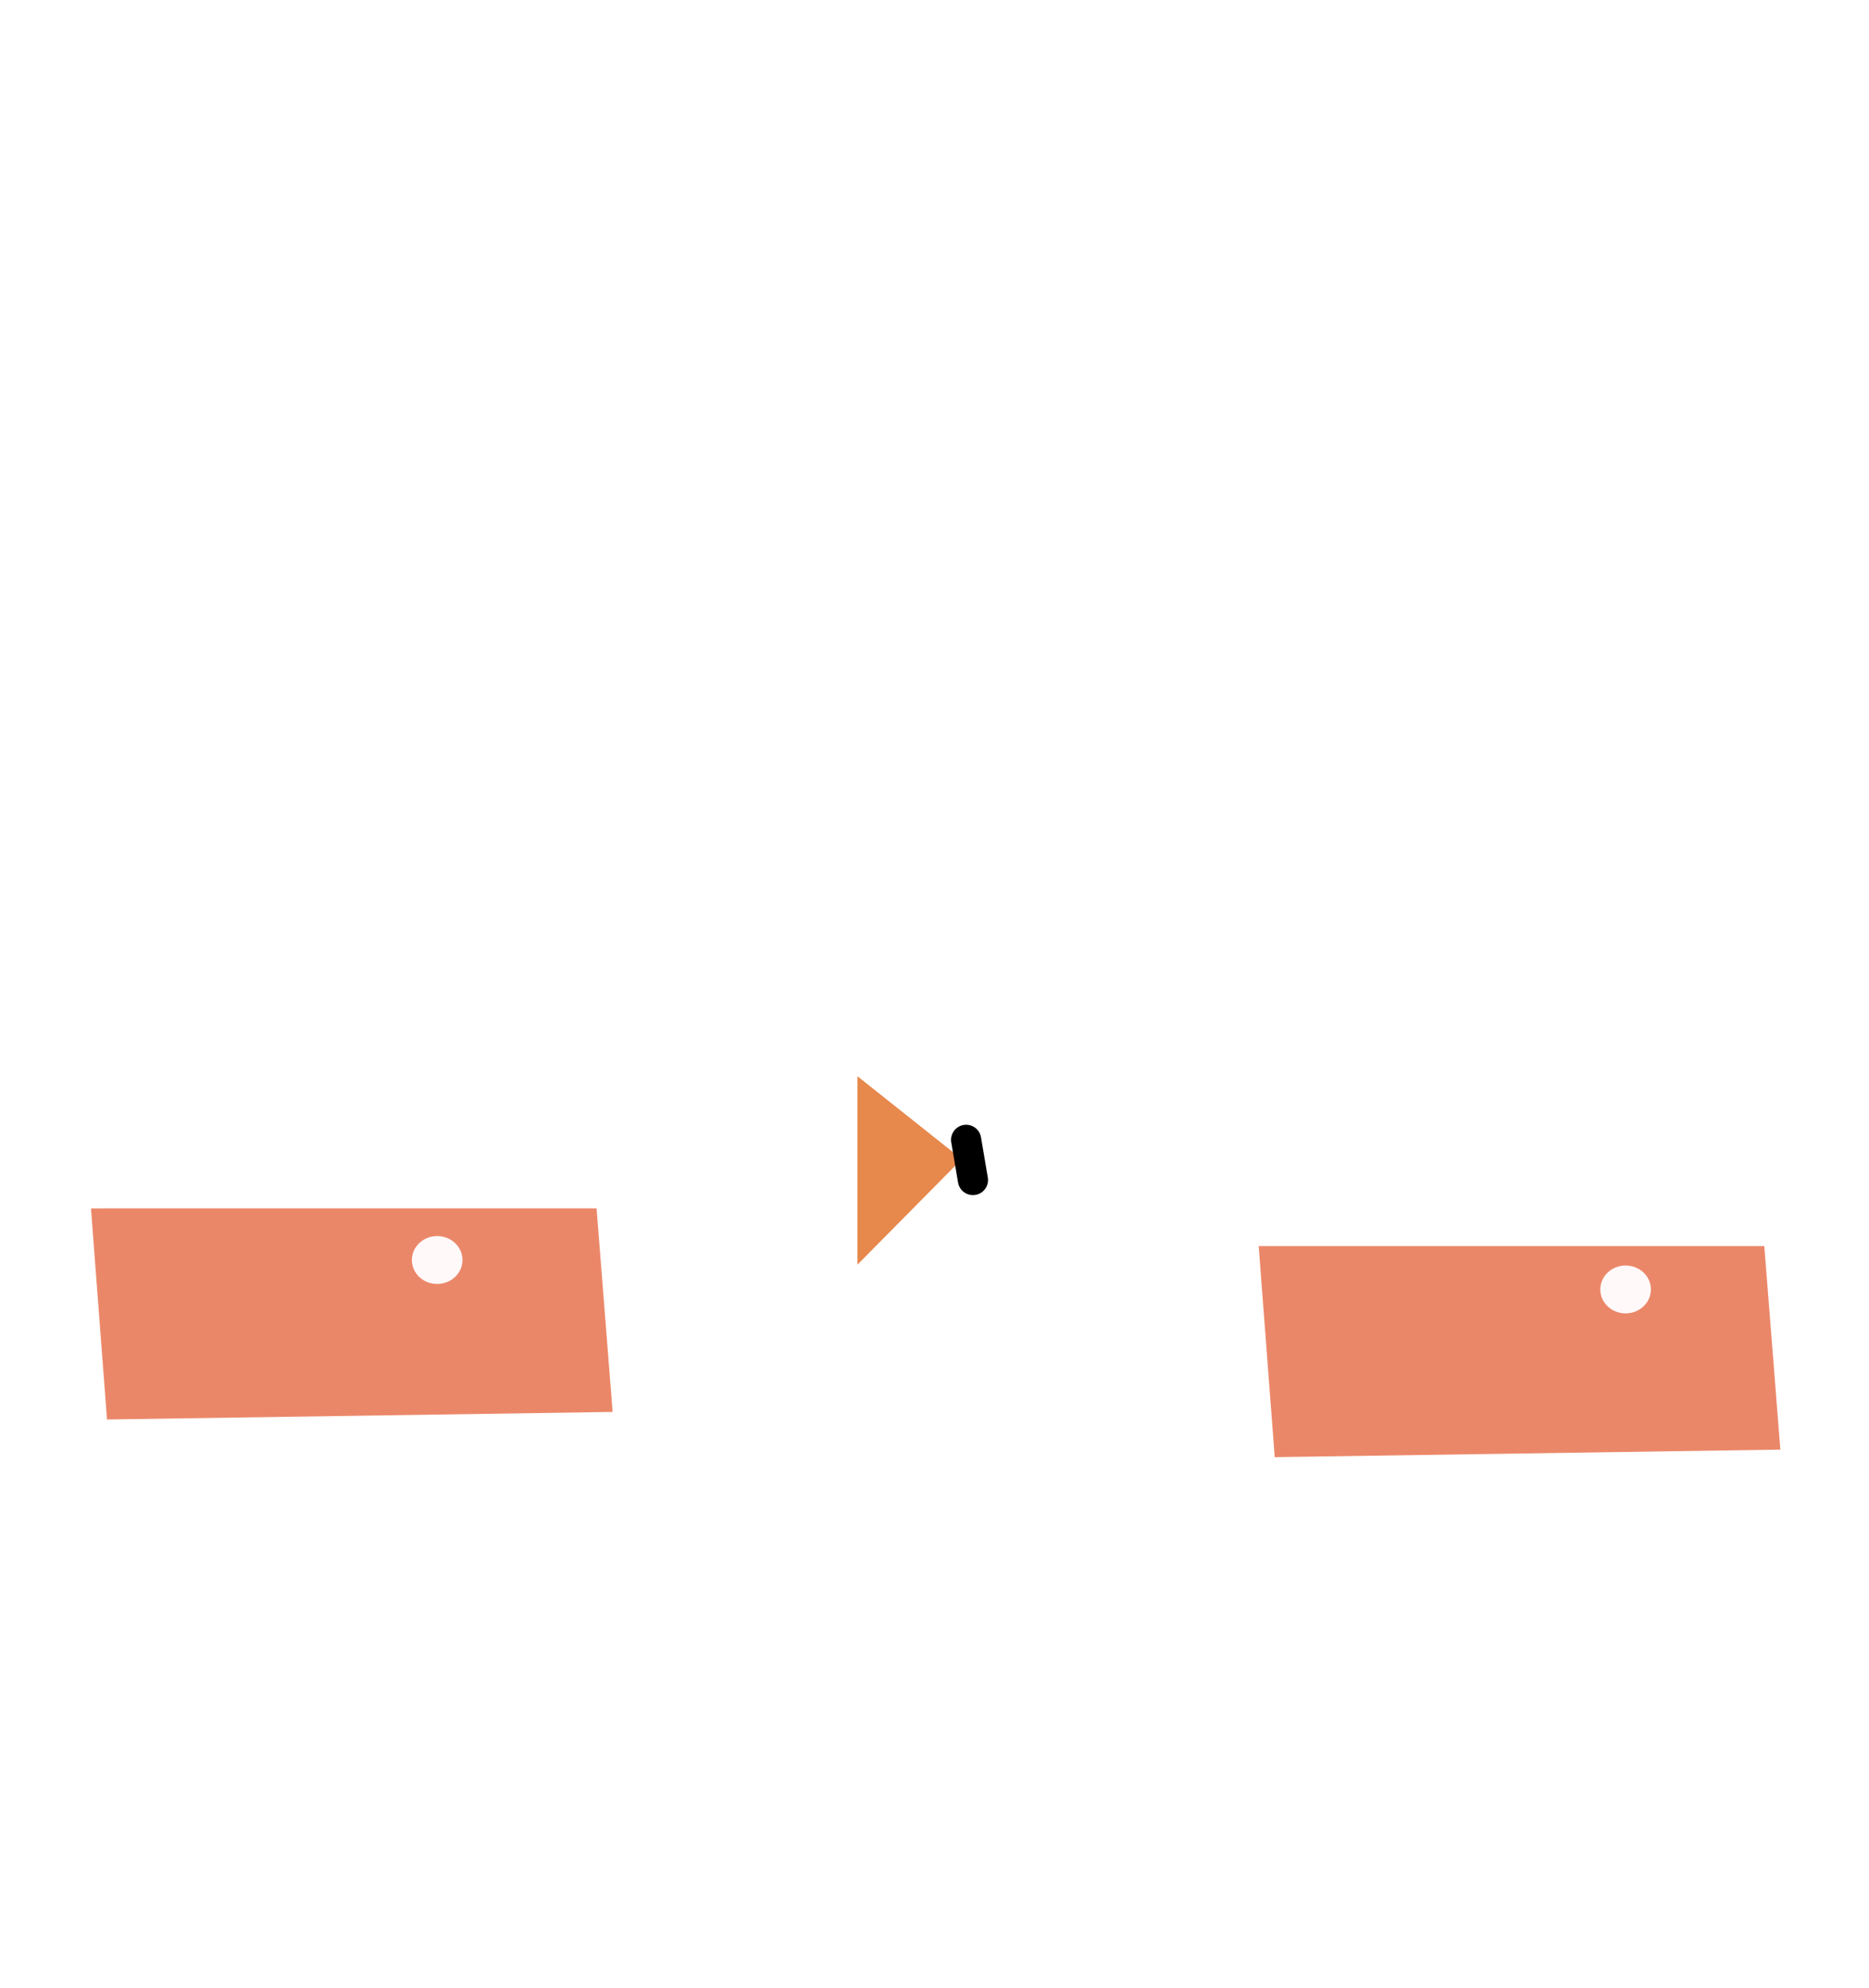 <?xml version="1.0" encoding="UTF-8" standalone="no"?>
<!-- Created with Inkscape (http://www.inkscape.org/) -->

<svg
   xmlns:dc="http://purl.org/dc/elements/1.1/"
   xmlns:cc="http://creativecommons.org/ns#"
   xmlns:rdf="http://www.w3.org/1999/02/22-rdf-syntax-ns#"
   xmlns:svg="http://www.w3.org/2000/svg"
   xmlns="http://www.w3.org/2000/svg"
   xmlns:sodipodi="http://sodipodi.sourceforge.net/DTD/sodipodi-0.dtd"
   xmlns:inkscape="http://www.inkscape.org/namespaces/inkscape"
   width="232.928"
   height="247.727"
   id="svg2"
   version="1.1"
   inkscape:version="0.48.3.1 r9886"
   sodipodi:docname="aer-face-1.svg"
   inkscape:export-filename="/home/ari/Share/lipsofsuna/data/lipsofsuna/actors/aer/face/aer-face-1.png"
   inkscape:export-xdpi="90"
   inkscape:export-ydpi="90">
  <defs
     id="defs4">
    <linearGradient
       id="linearGradient6076">
      <stop
         style="stop-color:#000000;stop-opacity:1;"
         offset="0"
         id="stop6078" />
      <stop
         style="stop-color:#000000;stop-opacity:0;"
         offset="1"
         id="stop6080" />
    </linearGradient>
    <linearGradient
       id="linearGradient6050">
      <stop
         style="stop-color:#000000;stop-opacity:1;"
         offset="0"
         id="stop6052" />
      <stop
         style="stop-color:#000000;stop-opacity:0;"
         offset="1"
         id="stop6054" />
    </linearGradient>
    <marker
       style="overflow:visible"
       inkscape:stockid="InfiniteLineEnd"
       id="InfiniteLineEnd"
       refX="0"
       refY="0"
       orient="auto">
      <g
         id="g4344"
         style="fill:#000000">
        <circle
           id="circle4346"
           r="0.8"
           cy="0"
           cx="3"
           sodipodi:cx="3"
           sodipodi:cy="0"
           sodipodi:rx="0.80000001"
           sodipodi:ry="0.80000001" />
        <circle
           id="circle4348"
           r="0.8"
           cy="0"
           cx="6.5"
           sodipodi:cx="6.5"
           sodipodi:cy="0"
           sodipodi:rx="0.80000001"
           sodipodi:ry="0.80000001" />
        <circle
           id="circle4350"
           r="0.8"
           cy="0"
           cx="10"
           sodipodi:cx="10"
           sodipodi:cy="0"
           sodipodi:rx="0.80000001"
           sodipodi:ry="0.80000001" />
      </g>
    </marker>
    <marker
       inkscape:stockid="TriangleInL"
       orient="auto"
       refY="0"
       refX="0"
       id="TriangleInL"
       style="overflow:visible">
      <path
         id="path4242"
         d="m 5.77,0 -8.65,5 0,-10 8.65,5 z"
         style="fill-rule:evenodd;stroke:#000000;stroke-width:1pt"
         transform="scale(-0.8,-0.8)"
         inkscape:connector-curvature="0" />
    </marker>
    <marker
       inkscape:stockid="Arrow2Sstart"
       orient="auto"
       refY="0"
       refX="0"
       id="Arrow2Sstart"
       style="overflow:visible">
      <path
         id="path4139"
         style="fill-rule:evenodd;stroke-width:0.625;stroke-linejoin:round"
         d="M 8.719,4.034 -2.207,0.016 8.719,-4.002 c -1.745,2.372 -1.735,5.617 -6e-7,8.035 z"
         transform="matrix(0.3,0,0,0.3,-0.69,0)"
         inkscape:connector-curvature="0" />
    </marker>
    <marker
       inkscape:stockid="Arrow1Sstart"
       orient="auto"
       refY="0"
       refX="0"
       id="Arrow1Sstart"
       style="overflow:visible">
      <path
         id="path4121"
         d="M 0,0 5,-5 -12.5,0 5,5 0,0 z"
         style="fill-rule:evenodd;stroke:#000000;stroke-width:1pt"
         transform="matrix(0.2,0,0,0.2,1.2,0)"
         inkscape:connector-curvature="0" />
    </marker>
    <filter
       color-interpolation-filters="sRGB"
       inkscape:collect="always"
       id="filter4073-3">
      <feGaussianBlur
         inkscape:collect="always"
         stdDeviation="0.454"
         id="feGaussianBlur4075-3" />
    </filter>
    <filter
       color-interpolation-filters="sRGB"
       inkscape:collect="always"
       id="filter4073-3-1">
      <feGaussianBlur
         inkscape:collect="always"
         stdDeviation="0.454"
         id="feGaussianBlur4075-3-8" />
    </filter>
    <filter
       inkscape:collect="always"
       id="filter6046"
       x="-0.011"
       width="1.022"
       y="-0.535"
       height="2.07"
       color-interpolation-filters="sRGB">
      <feGaussianBlur
         inkscape:collect="always"
         stdDeviation="0.035"
         id="feGaussianBlur6048" />
    </filter>
    <filter
       inkscape:collect="always"
       id="filter6294"
       x="-0.316"
       width="1.633"
       y="-0.332"
       height="1.664"
       color-interpolation-filters="sRGB">
      <feGaussianBlur
         inkscape:collect="always"
         stdDeviation="5.899"
         id="feGaussianBlur6296" />
    </filter>
    <filter
       color-interpolation-filters="sRGB"
       inkscape:collect="always"
       id="filter6294-3"
       x="-0.316"
       width="1.633"
       y="-0.332"
       height="1.664">
      <feGaussianBlur
         inkscape:collect="always"
         stdDeviation="5.899"
         id="feGaussianBlur6296-9" />
    </filter>
    <filter
       inkscape:collect="always"
       id="filter6468"
       x="-0.267"
       width="1.534"
       y="-1.439"
       height="3.878"
       color-interpolation-filters="sRGB">
      <feGaussianBlur
         inkscape:collect="always"
         stdDeviation="2.206"
         id="feGaussianBlur6470" />
    </filter>
    <filter
       color-interpolation-filters="sRGB"
       inkscape:collect="always"
       id="filter4817-8"
       x="-0.368"
       width="1.736"
       y="-0.854"
       height="2.708">
      <feGaussianBlur
         inkscape:collect="always"
         stdDeviation="3.523"
         id="feGaussianBlur4819-0" />
    </filter>
    <filter
       color-interpolation-filters="sRGB"
       inkscape:collect="always"
       id="filter4817"
       x="-0.368"
       width="1.736"
       y="-0.854"
       height="2.708">
      <feGaussianBlur
         inkscape:collect="always"
         stdDeviation="3.523"
         id="feGaussianBlur4819" />
    </filter>
    <filter
       color-interpolation-filters="sRGB"
       inkscape:collect="always"
       id="filter4787"
       x="-0.804"
       width="2.608"
       y="-0.418"
       height="1.836">
      <feGaussianBlur
         inkscape:collect="always"
         stdDeviation="1.539"
         id="feGaussianBlur4789" />
    </filter>
    <filter
       color-interpolation-filters="sRGB"
       inkscape:collect="always"
       id="filter4073-3-1-8">
      <feGaussianBlur
         inkscape:collect="always"
         stdDeviation="0.454"
         id="feGaussianBlur4075-3-8-9" />
    </filter>
    <filter
       color-interpolation-filters="sRGB"
       inkscape:collect="always"
       id="filter4073-3-7">
      <feGaussianBlur
         inkscape:collect="always"
         stdDeviation="0.454"
         id="feGaussianBlur4075-3-83" />
    </filter>
  </defs>
  <sodipodi:namedview
     id="base"
     pagecolor="#ffffff"
     bordercolor="#666666"
     borderopacity="1.0"
     inkscape:pageopacity="0.0"
     inkscape:pageshadow="2"
     inkscape:zoom="2.0227273"
     inkscape:cx="264.67069"
     inkscape:cy="70.880731"
     inkscape:document-units="px"
     inkscape:current-layer="layer1"
     showgrid="false"
     inkscape:window-width="1887"
     inkscape:window-height="1058"
     inkscape:window-x="33"
     inkscape:window-y="0"
     inkscape:window-maximized="1"
     fit-margin-top="20"
     fit-margin-left="20"
     fit-margin-right="20"
     fit-margin-bottom="20" />
  <g
     inkscape:label="Ebene 1"
     inkscape:groupmode="layer"
     id="layer1"
     transform="translate(-272.542,-365.749)">
    <g
       id="g7584"
       transform="translate(232.36,165.124)">
      <path
         transform="matrix(2.829,0,0,2.657,-1285.622,-181.788)"
         sodipodi:nodetypes="cccc"
         inkscape:connector-curvature="0"
         id="path4713"
         d="m 506.42,194.404 4.596,3.889 -4.596,4.95 z"
         style="fill:#e7884c;fill-opacity:1;stroke:none;display:inline;filter:url(#filter4787)" />
      <path
         transform="matrix(2.829,0,0,2.657,-1285.622,-172.36)"
         inkscape:connector-curvature="0"
         id="path4791"
         d="m 472.655,197.056 0.707,9.899 22.274,-0.354 -0.707,-9.546 z"
         style="fill:#eb8769;fill-opacity:1;stroke:none;display:inline;filter:url(#filter4817)" />
      <path
         transform="matrix(2.829,0,0,2.657,-1285.622,-172.36)"
         inkscape:connector-curvature="0"
         id="path4791-2"
         d="m 524.097,198.823 0.707,9.899 22.274,-0.354 -0.707,-9.546 z"
         style="fill:#eb8769;fill-opacity:1;stroke:none;display:inline;filter:url(#filter4817-8)" />
      <path
         sodipodi:nodetypes="cc"
         inkscape:connector-curvature="0"
         id="path4717"
         d="m 160.587,342.669 0.849,5.01"
         style="fill:none;stroke:#000000;stroke-width:3.759;stroke-linecap:round;stroke-linejoin:miter;stroke-miterlimit:4.84;stroke-opacity:1;stroke-dasharray:none;display:inline" />
    </g>
    <path
       sodipodi:type="arc"
       style="color:#000000;fill:#fff9fa;fill-opacity:1;stroke:#fff9fa;stroke-width:1;stroke-linecap:butt;stroke-linejoin:miter;stroke-miterlimit:4;stroke-opacity:1;stroke-dasharray:none;stroke-dashoffset:0;marker:none;visibility:visible;display:inline;overflow:visible;filter:url(#filter4073-3-7);enable-background:accumulate"
       id="path4059-5-77"
       sodipodi:cx="379.53955"
       sodipodi:cy="509.56934"
       sodipodi:rx="15.909903"
       sodipodi:ry="14.407301"
       d="m 395.449,509.569 a 15.91,14.407 0 1 1 -31.82,0 15.91,14.407 0 1 1 31.82,0 z"
       transform="matrix(0.192,0,0,0.2,254.156,420.857)"
       inkscape:export-filename="/home/krischan/Arbeitsfläche/box_people/path6322.png"
       inkscape:export-xdpi="121.49734"
       inkscape:export-ydpi="121.49734" />
    <path
       sodipodi:type="arc"
       style="color:#000000;fill:#fff9fa;fill-opacity:1;stroke:#fff9fa;stroke-width:1;stroke-linecap:butt;stroke-linejoin:miter;stroke-miterlimit:4;stroke-opacity:1;stroke-dasharray:none;stroke-dashoffset:0;marker:none;visibility:visible;display:inline;overflow:visible;filter:url(#filter4073-3-1-8);enable-background:accumulate"
       id="path4059-5-7-9"
       sodipodi:cx="379.53955"
       sodipodi:cy="509.56934"
       sodipodi:rx="15.909903"
       sodipodi:ry="14.407301"
       d="m 395.449,509.569 a 15.91,14.407 0 1 1 -31.82,0 15.91,14.407 0 1 1 31.82,0 z"
       transform="matrix(-0.192,0,0,0.2,548.008,424.525)"
       inkscape:export-filename="/home/krischan/Arbeitsfläche/box_people/path6322.png"
       inkscape:export-xdpi="121.49734"
       inkscape:export-ydpi="121.49734" />
  </g>
</svg>
